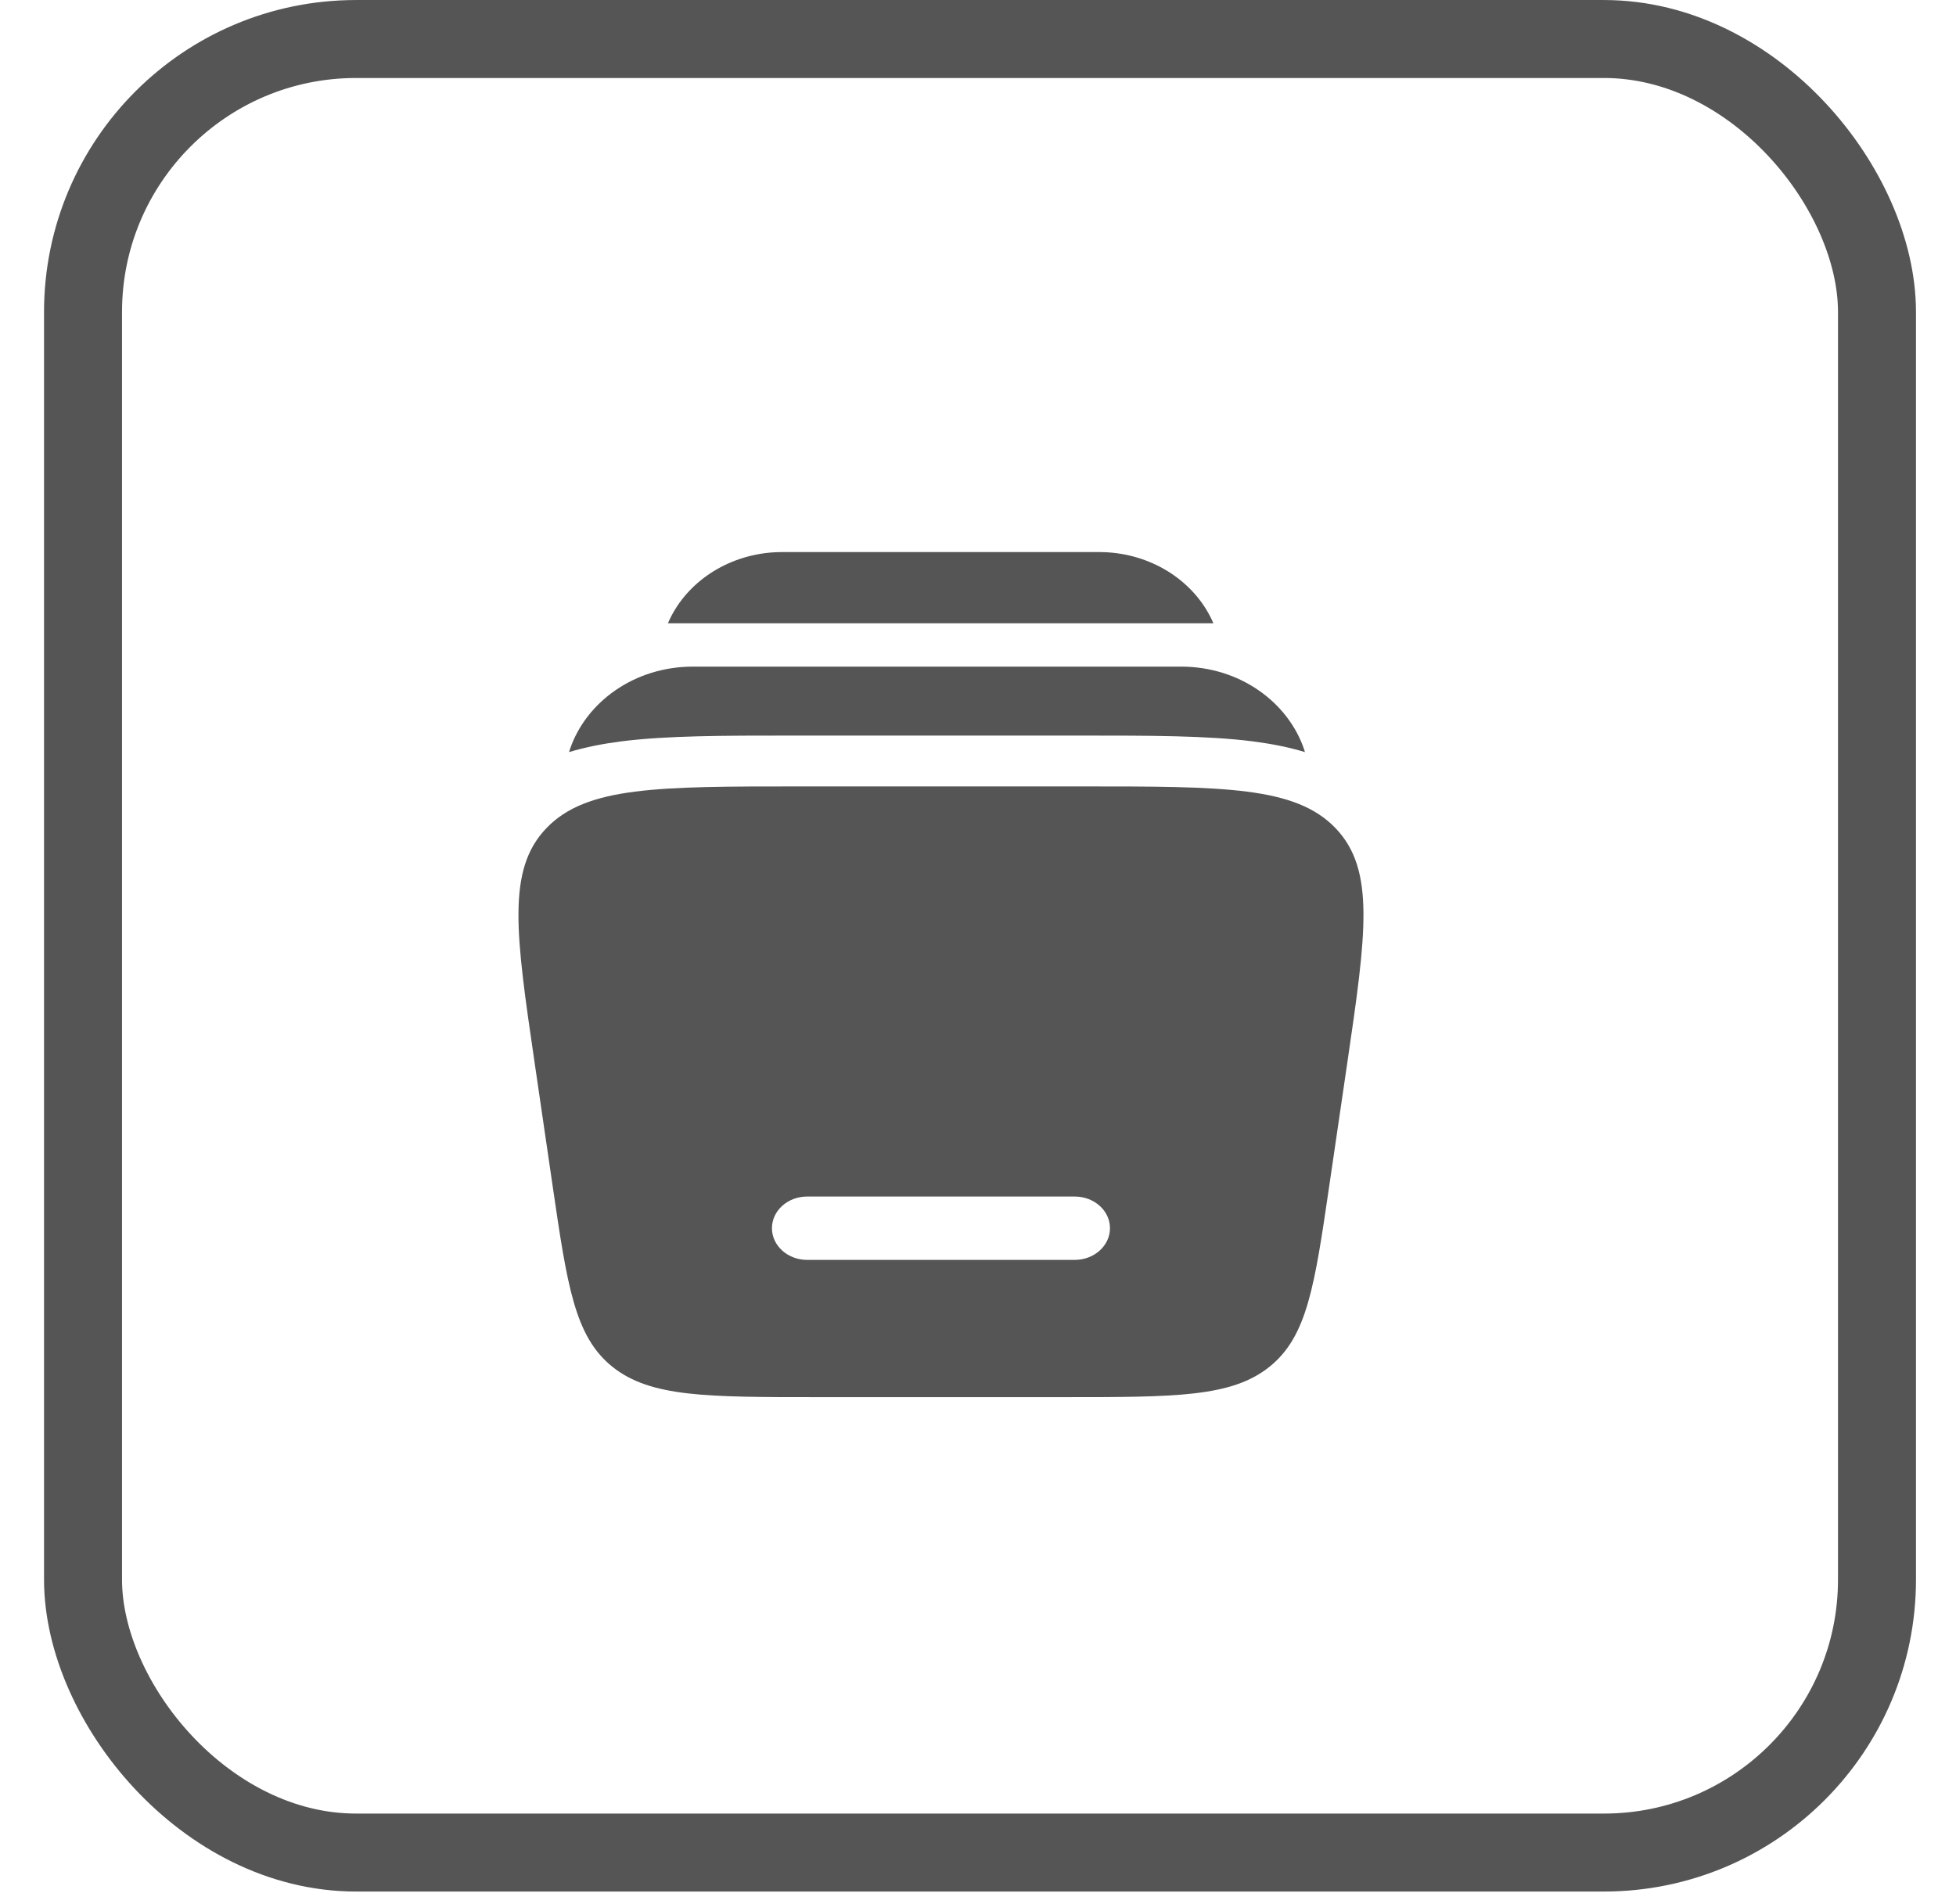 <svg width="38" height="37" viewBox="0 0 38 37" fill="none" xmlns="http://www.w3.org/2000/svg">
<rect x="1.613" y="0.758" width="34.852" height="35.239" rx="5.304" stroke="#555555" stroke-width="1.515"/>
<path d="M21.139 10.727H15.41C15.219 10.726 15.073 10.726 14.945 10.739C14.036 10.828 13.291 11.375 12.976 12.111H23.573C23.258 11.375 22.513 10.828 21.604 10.739C21.476 10.726 21.33 10.726 21.139 10.727Z" fill="#555555"/>
<path d="M22.944 12.953C24.085 12.953 25.021 13.642 25.334 14.557C25.34 14.576 25.347 14.595 25.352 14.614C25.026 14.515 24.686 14.451 24.341 14.406C23.454 14.293 22.334 14.293 21.032 14.293H20.935H15.375C14.073 14.293 12.953 14.293 12.066 14.406C11.722 14.451 11.381 14.515 11.055 14.614C11.06 14.595 11.067 14.576 11.073 14.557C11.386 13.642 12.322 12.953 13.463 12.953H22.944Z" fill="#555555"/>
<path fill-rule="evenodd" clip-rule="evenodd" d="M21.012 15.281H15.549C12.779 15.281 11.394 15.281 10.616 16.091C9.838 16.901 10.021 18.153 10.387 20.655L10.734 23.029C11.021 24.992 11.165 25.973 11.901 26.561C12.638 27.148 13.724 27.148 15.896 27.148H20.664C22.837 27.148 23.923 27.148 24.659 26.561C25.396 25.973 25.539 24.992 25.826 23.029L26.174 20.655C26.54 18.153 26.723 16.901 25.945 16.091C25.167 15.281 23.782 15.281 21.012 15.281ZM21.564 23.865C21.564 23.525 21.257 23.25 20.88 23.25H15.681C15.303 23.25 14.997 23.525 14.997 23.865C14.997 24.205 15.303 24.481 15.681 24.481H20.88C21.257 24.481 21.564 24.205 21.564 23.865Z" fill="#555555"/>
</svg>
